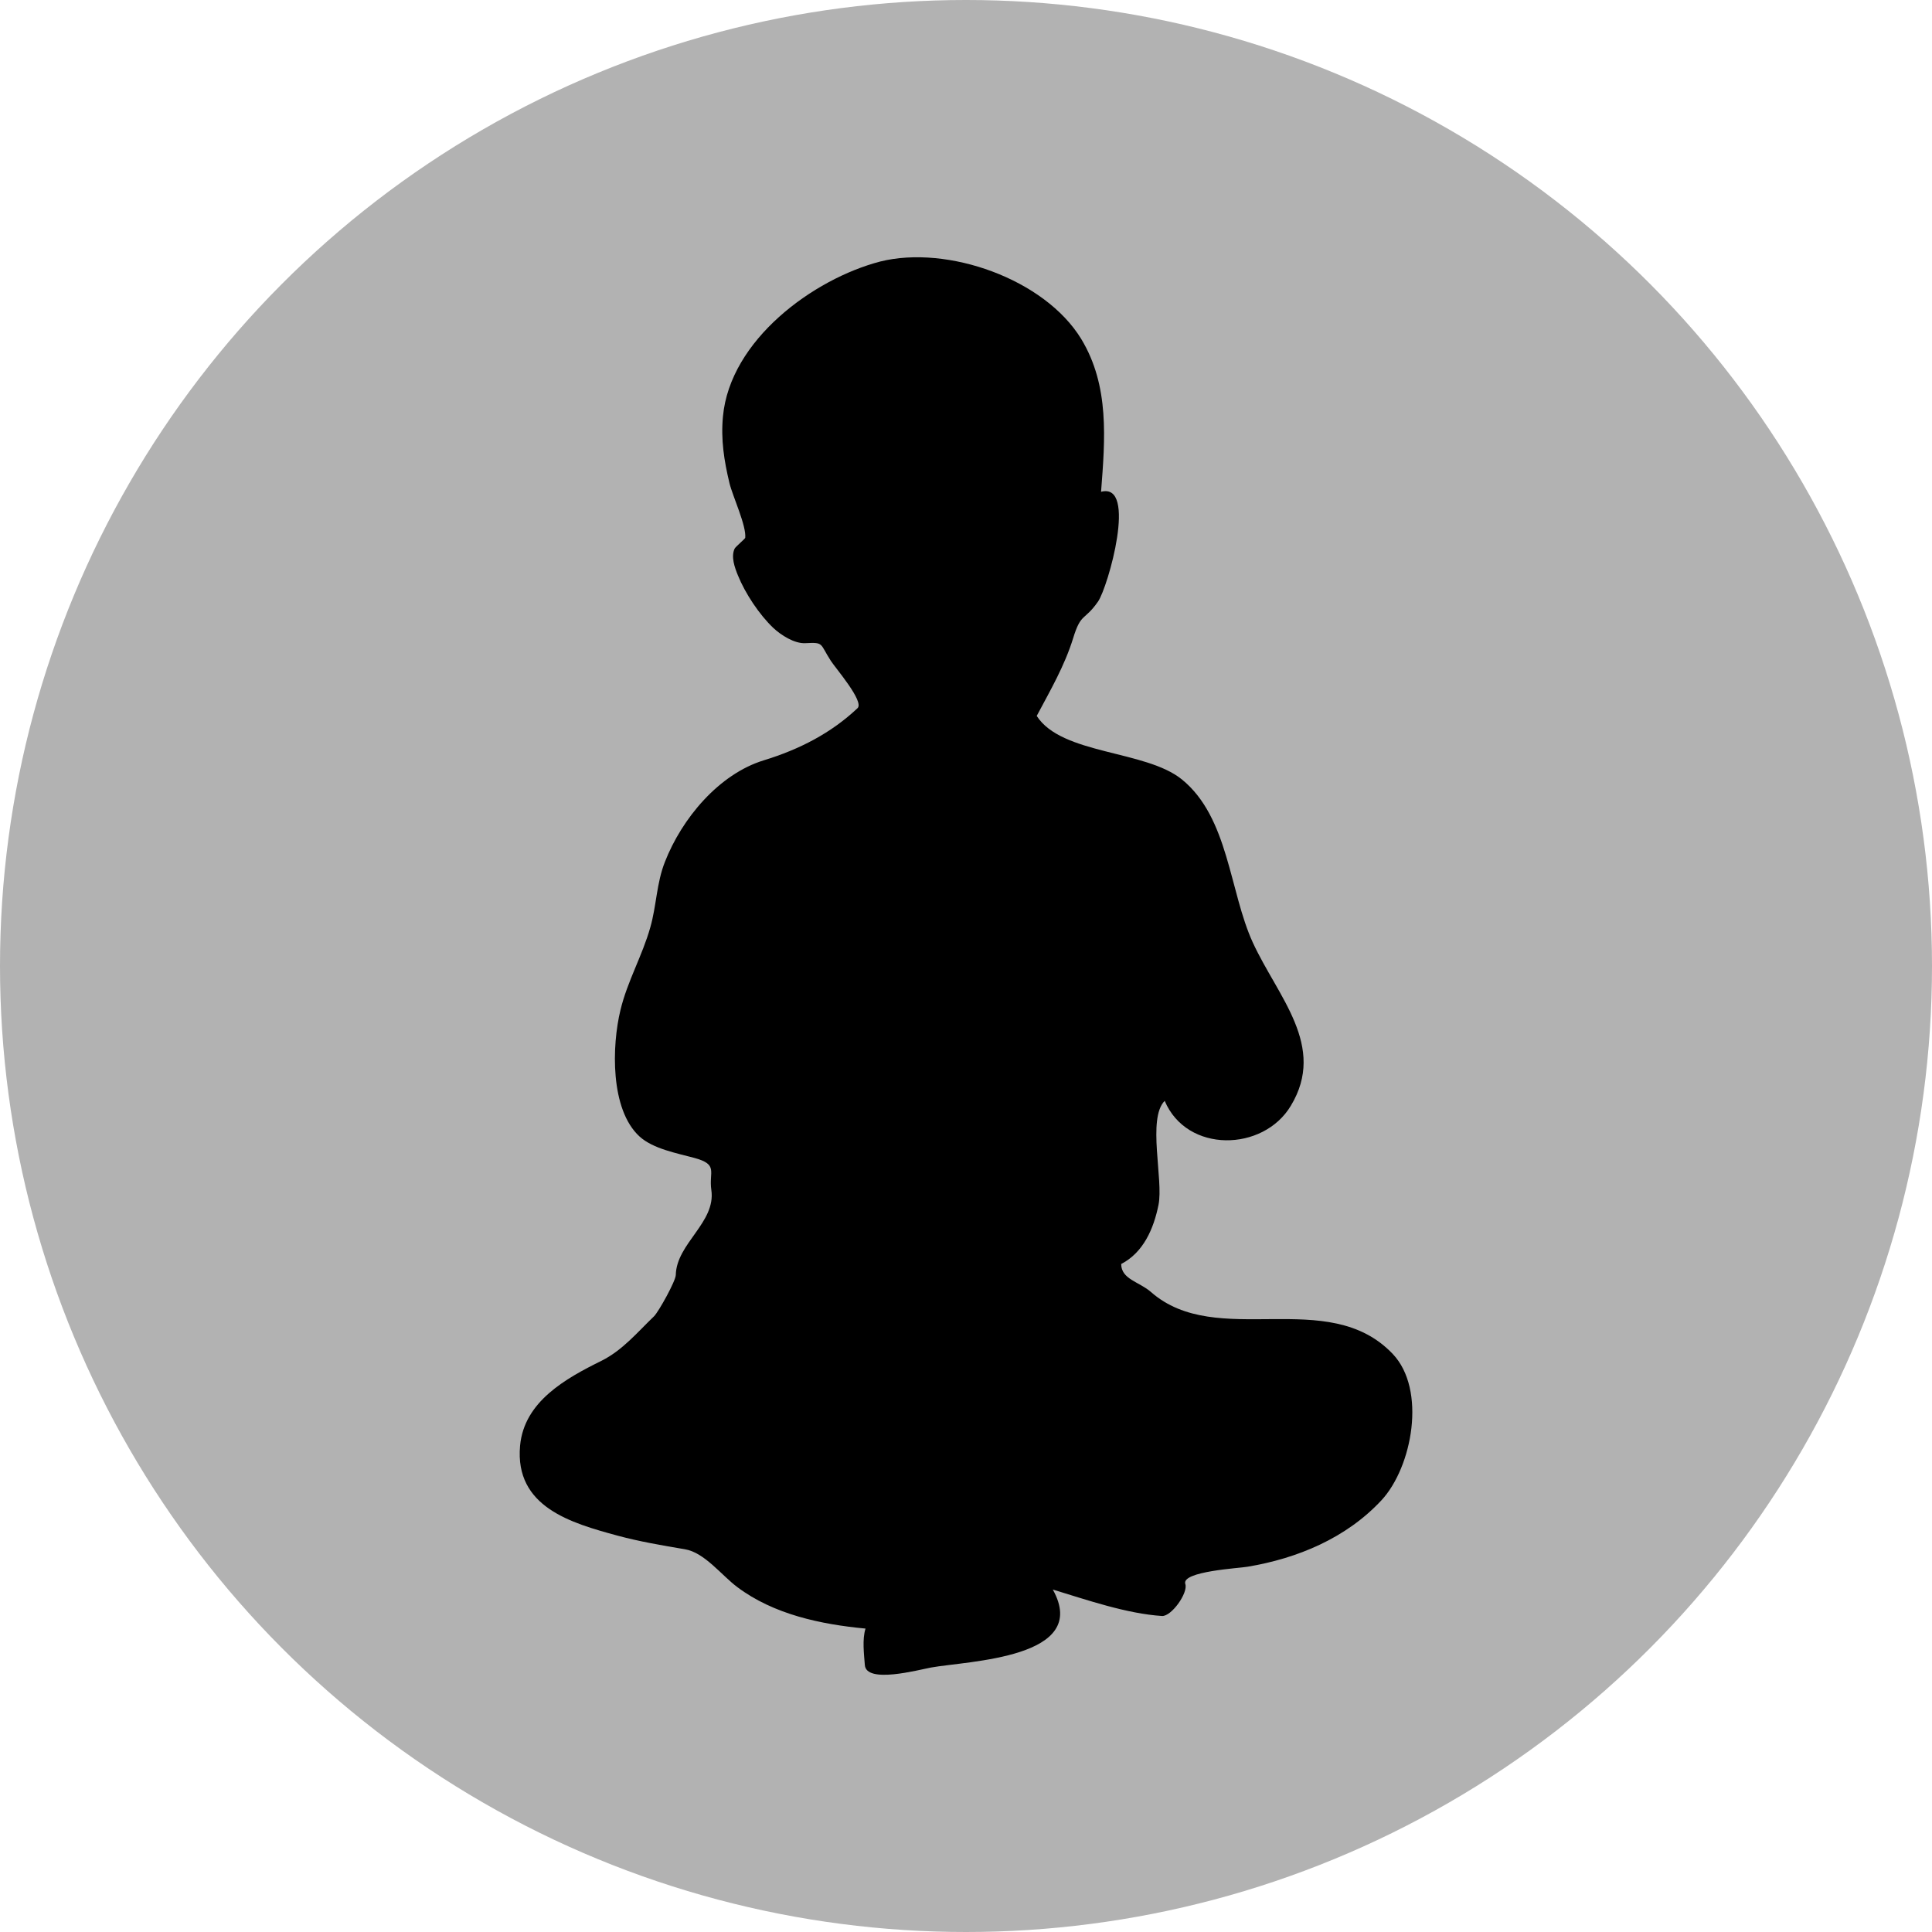 <?xml version="1.0" encoding="utf-8"?>
<!-- Generator: Adobe Illustrator 15.1.0, SVG Export Plug-In . SVG Version: 6.00 Build 0)  -->
<!DOCTYPE svg PUBLIC "-//W3C//DTD SVG 1.1//EN" "http://www.w3.org/Graphics/SVG/1.1/DTD/svg11.dtd">
<svg version="1.1" id="Ebene_1" xmlns="http://www.w3.org/2000/svg" xmlns:xlink="http://www.w3.org/1999/xlink" x="0px" y="0px"
	 width="100px" height="100px" viewBox="0 0 100 100" enable-background="new 0 0 100 100" xml:space="preserve">
<circle fill="#B2B2B2" cx="50" cy="50" r="50"/>
<path fill-rule="evenodd" clip-rule="evenodd" d="M55.966,17.548c1.469,2.428,1.234,5.176,1.025,7.907
	c1.904-0.506,0.357,4.946-0.158,5.683c-0.713,1.022-0.877,0.556-1.287,1.894c-0.443,1.434-1.186,2.708-1.886,4.024
	c1.298,2.016,5.628,1.758,7.514,3.287c2.428,1.971,2.46,5.813,3.675,8.45c1.293,2.807,3.83,5.356,1.963,8.443
	c-1.424,2.379-5.381,2.465-6.528-0.257c-0.913,0.923-0.054,4.101-0.321,5.389c-0.248,1.226-0.777,2.46-1.93,3.056
	c0,0.791,0.931,0.918,1.537,1.447c3.422,3.011,9.154-0.33,12.518,3.209c1.754,1.846,1.018,5.851-0.588,7.578
	c-1.822,1.957-4.349,3.006-6.93,3.436c-0.402,0.076-3.432,0.234-3.219,0.891c0.158,0.461-0.719,1.69-1.207,1.658
	c-1.822-0.117-3.884-0.831-5.652-1.369c1.994,3.566-4.408,3.693-6.302,4.037c-0.655,0.122-3.373,0.859-3.427-0.141
	c-0.041-0.561-0.14-1.314,0.036-1.875c-2.31-0.218-4.751-0.732-6.637-2.148c-0.809-0.602-1.695-1.79-2.708-1.957
	c-1.18-0.199-2.351-0.398-3.508-0.71c-2.365-0.646-5.312-1.47-5.027-4.647c0.208-2.287,2.355-3.48,4.213-4.398
	c1.094-0.547,1.858-1.475,2.722-2.306c0.244-0.244,1.121-1.827,1.125-2.138c0.036-1.633,2.084-2.718,1.84-4.395
	c-0.14-0.955,0.389-1.32-0.886-1.664c-0.882-0.24-2.129-0.466-2.83-1.107c-1.533-1.402-1.433-4.715-0.99-6.537
	c0.357-1.496,1.135-2.821,1.546-4.286c0.321-1.116,0.321-2.288,0.755-3.386c0.877-2.247,2.79-4.548,5.122-5.263
	c1.858-0.569,3.49-1.415,4.851-2.699c0.357-0.344-1.13-2.057-1.384-2.451c-0.583-0.904-0.344-0.963-1.315-0.913
	c-0.569,0.032-1.271-0.42-1.664-0.791c-0.723-0.687-1.456-1.79-1.831-2.722c-0.158-0.389-0.371-0.958-0.167-1.383
	c0.036-0.082,0.543-0.511,0.547-0.556c0.068-0.619-0.651-2.156-0.814-2.825c-0.28-1.162-0.452-2.265-0.339-3.454
	c0.366-3.96,4.67-7.12,8.146-8.024C49.039,12.67,54.071,14.438,55.966,17.548"/>
</svg>
